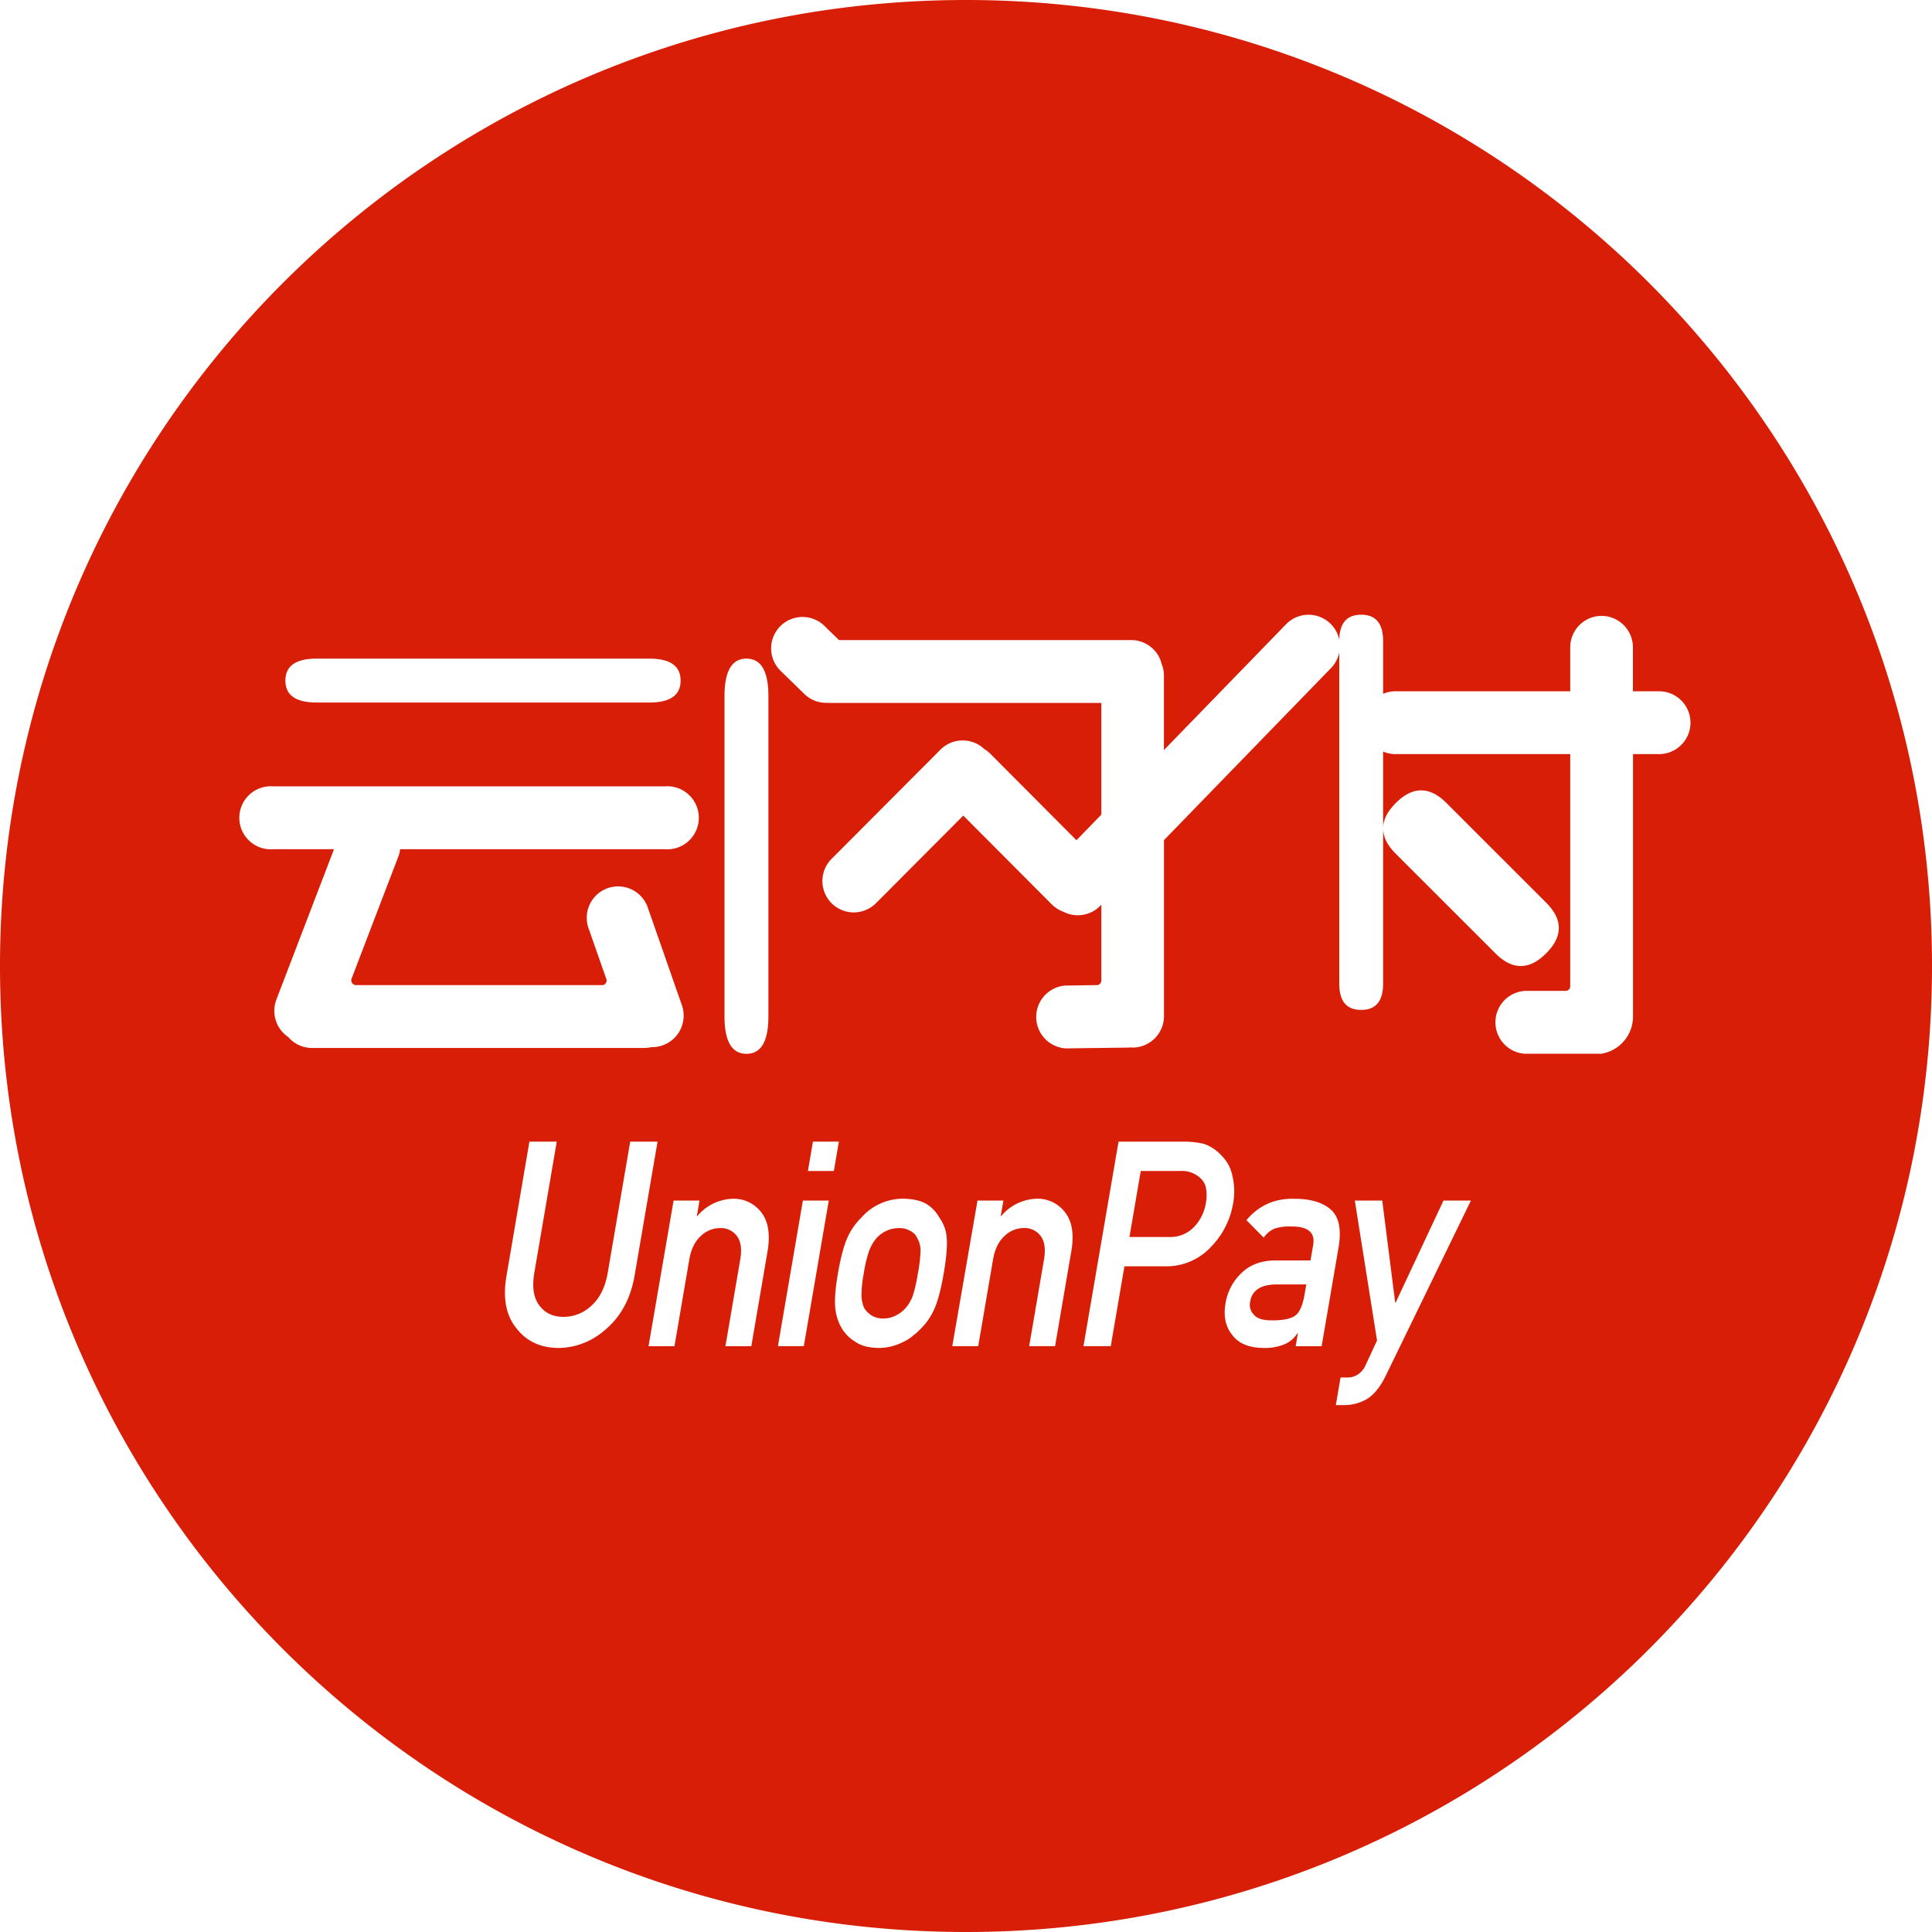 <?xml version="1.0" standalone="no"?><!DOCTYPE svg PUBLIC "-//W3C//DTD SVG 1.1//EN" "http://www.w3.org/Graphics/SVG/1.1/DTD/svg11.dtd"><svg class="icon" width="200px" height="200.00px" viewBox="0 0 1024 1024" version="1.1" xmlns="http://www.w3.org/2000/svg"><path fill="#d81e06" d="M512 1024C229.222 1024 0 794.778 0 512S229.222 0 512 0s512 229.222 512 512-229.222 512-512 512zM167.834 349.082c-11.034 0-16.563 3.891-16.563 11.648 0 7.757 5.53 11.622 16.563 11.622h176.333c11.034 0 16.563-3.866 16.563-11.622 0-7.757-5.53-11.648-16.563-11.648H167.834z m239.437 19.866c0-13.235-3.866-19.866-11.648-19.866-7.731 0-11.622 6.63-11.622 19.866v169.728c0 13.261 3.891 19.866 11.648 19.866 7.757 0 11.622-6.605 11.622-19.84v-169.754z m359.398 56.678c-8.96-8.96-17.92-8.96-26.88 0-8.96 8.96-8.96 17.92 0 26.88l52.813 52.787c8.96 8.96 17.92 8.96 26.88 0 8.96-8.96 8.96-17.92 0-26.88l-52.813-52.787z m-486.067 179.456l-12.237 71.68c-1.894 11.418-0.128 20.454 5.274 27.136 5.248 6.912 12.646 10.445 22.195 10.547 9.498 0 18.688-3.738 25.984-10.547 7.501-6.682 12.288-15.718 14.413-27.136l12.288-71.68h-14.49l-11.981 69.888c-1.357 7.424-4.173 13.03-8.397 16.896a21.376 21.376 0 0 1-15.002 6.093c-5.632 0-9.882-2.048-12.8-6.093-2.995-3.866-3.891-9.472-2.714-16.896l11.955-69.888h-14.49z m76.416 31.232l-13.286 77.21h13.747l7.859-45.952c0.922-5.402 2.918-9.523 5.99-12.339a14.72 14.72 0 0 1 10.445-4.326 10.496 10.496 0 0 1 8.883 4.326c2.048 2.816 2.611 6.912 1.69 12.339l-7.859 45.952h13.722l8.781-51.302c1.28-8.832 0-15.514-3.84-20.07a18.176 18.176 0 0 0-14.285-6.784 25.344 25.344 0 0 0-19.251 9.165h-0.256l1.382-8.192h-13.722z m68.531 0l-13.235 77.184h13.722l13.235-77.184h-13.722z m5.325-31.232l-2.662 15.565h13.747l2.662-15.565h-13.747z m13.261 69.76c-1.408 8.115-1.869 14.336-1.408 18.611 0.41 3.968 1.69 7.782 3.738 11.085a20.48 20.48 0 0 0 6.733 6.528c2.97 2.15 7.04 3.251 12.211 3.354 4.71 0.077 9.37-1.075 13.619-3.328a18.867 18.867 0 0 0 4.941-3.226c1.331-0.973 2.611-2.099 3.763-3.328 3.2-3.072 5.811-6.886 7.654-11.11 1.818-4.275 3.43-10.47 4.813-18.586 1.408-8.141 1.92-14.387 1.587-18.739a20.787 20.787 0 0 0-3.917-10.778 19.635 19.635 0 0 0-6.4-6.912c-3.021-1.946-7.168-2.944-12.544-3.072a29.312 29.312 0 0 0-22.349 9.984 35.072 35.072 0 0 0-7.475 10.752c-1.894 4.378-3.558 10.624-4.966 18.765z m42.368 0.154h-0.026a79.334 79.334 0 0 1-2.611 11.571 19.968 19.968 0 0 1-3.84 6.682 16.998 16.998 0 0 1-5.12 3.942 14.387 14.387 0 0 1-6.861 1.638 11.52 11.52 0 0 1-6.144-1.638 13.261 13.261 0 0 1-3.891-3.942 18.176 18.176 0 0 1-1.408-6.682c0.051-3.942 0.461-7.885 1.229-11.725 0.589-4.045 1.536-8.038 2.816-11.904a23.475 23.475 0 0 1 3.661-6.4 16.102 16.102 0 0 1 11.955-5.632 11.827 11.827 0 0 1 6.298 1.536 8.115 8.115 0 0 1 3.763 4.096 13.005 13.005 0 0 1 1.587 6.4 79.565 79.565 0 0 1-1.408 12.032z m31.59-38.656l-13.363 77.158h13.747l7.859-45.952c0.922-5.402 2.918-9.523 5.99-12.339a14.72 14.72 0 0 1 10.445-4.326 10.496 10.496 0 0 1 8.883 4.326c2.048 2.816 2.611 6.938 1.69 12.339l-7.859 45.952h13.722l8.781-51.302c1.306-8.832 0.026-15.514-3.84-20.07a18.176 18.176 0 0 0-14.285-6.784 25.37 25.37 0 0 0-19.2 9.19h-0.256l1.408-8.192h-13.722z m74.752-31.232l-18.586 108.39h14.464l7.245-42.317h21.965a32.256 32.256 0 0 0 24.294-10.701 43.008 43.008 0 0 0 11.213-21.939c1.05-5.12 0.947-10.419-0.282-15.462a20.582 20.582 0 0 0-5.555-10.419 22.579 22.579 0 0 0-9.523-6.4 46.464 46.464 0 0 0-10.65-1.178h-34.611z m5.786 50.56l5.99-35.021h20.915a14.413 14.413 0 0 1 9.83 3.046 10.24 10.24 0 0 1 3.686 5.274 22.451 22.451 0 0 1 0 9.139 23.603 23.603 0 0 1-5.888 11.904 17.331 17.331 0 0 1-13.107 5.632h-21.427z m89.267 50.995l-1.152 6.861h13.747l9.037-52.71c1.536-9.498 0.077-16.128-4.403-19.917-4.454-3.763-10.982-5.606-19.558-5.504-10.112-0.205-18.432 3.584-24.934 11.315l9.165 9.267a13.235 13.235 0 0 1 5.632-4.736 23.859 23.859 0 0 1 8.294-1.178c9.421-0.205 13.491 3.072 12.262 9.882l-1.382 8.115h-18.944c-7.27 0.102-13.158 2.304-17.664 6.682a28.16 28.16 0 0 0-8.448 16.128c-1.178 6.81 0.026 12.365 3.61 16.742 3.328 4.454 8.806 6.733 16.384 6.835 3.84 0.154 7.629-0.512 11.213-1.92a15.309 15.309 0 0 0 6.912-5.888h0.256z m4.454-25.856l-0.947 5.504c-1.024 5.811-2.714 9.523-5.12 11.162-2.662 1.664-6.835 2.432-12.544 2.33-4.531 0-7.603-1.024-9.216-3.046a7.398 7.398 0 0 1-1.946-6.682c0.922-5.99 5.376-9.088 13.389-9.293h16.384z m25.728-44.493l11.776 74.189-5.965 12.877a11.443 11.443 0 0 1-4.096 5.069 9.728 9.728 0 0 1-5.274 1.638h-3.994l-2.509 14.643h4.531a23.706 23.706 0 0 0 11.904-3.2c3.686-2.227 6.989-6.246 9.856-12.032l45.312-93.184h-14.541l-25.344 54.067h-0.256l-6.861-54.067h-14.541z m15.002-268.544v-28.006c0-9.293-3.866-13.952-11.622-13.952-7.578 0-11.469 4.454-11.622 13.312a16.614 16.614 0 0 0-28.16-8.294l-64.768 66.714V358.144c0-2.048-0.384-4.096-1.126-5.99a16.666 16.666 0 0 0-16.154-12.902H444.672l-7.731-7.552a16.614 16.614 0 1 0-23.168 23.885l12.544 12.237a16.512 16.512 0 0 0 11.955 4.685l1.229 0.077h144.23v59.187l-13.184 13.568-45.67-45.85a16.435 16.435 0 0 0-3.174-2.458 16.614 16.614 0 0 0-23.194 0.256l-57.728 57.907a16.614 16.614 0 1 0 23.475 23.552l46.31-46.464 46.95 47.104a16.41 16.41 0 0 0 6.067 3.84 16.64 16.64 0 0 0 19.584-3.123l0.563-0.563v39.757a2.56 2.56 0 0 1-1.997 2.816l-17.152 0.256a16.691 16.691 0 0 0 0.435 33.306l32.87-0.435c0.435 0 0.87 0 1.28-0.077 0.435-0.077 0.768 0.077 1.178 0.077a16.691 16.691 0 0 0 16.589-16.666v-93.286l88.55-91.213a16.64 16.64 0 0 0 4.352-8.243v175.514c0 9.293 3.84 13.926 11.622 13.926 7.757 0 11.622-4.634 11.622-13.926V398.336a16.563 16.563 0 0 0 6.528 1.357h92.646v122.65a2.56 2.56 0 0 1 0 0.333v0.205a2.56 2.56 0 0 1-1.997 2.304h-21.888a16.691 16.691 0 0 0 0 33.331h40.243a19.968 19.968 0 0 0 16.922-19.43v-139.392h13.85a16.691 16.691 0 0 0 16.614-16.666 16.691 16.691 0 0 0-16.691-16.64h-13.824v-23.296c-0.026-9.19-7.45-16.64-16.64-16.666a16.691 16.691 0 0 0-16.589 16.666v23.296h-92.646c-2.304 0-4.506 0.512-6.528 1.357z m-521.984 86.323a16.538 16.538 0 0 0 0.973-3.994h140.134a16.717 16.717 0 1 0 0-33.306H145.024a16.717 16.717 0 1 0 0 33.306h32l-30.541 79.718a16.742 16.742 0 0 0 6.298 19.84 16.538 16.538 0 0 0 12.544 5.786h176.128a16.384 16.384 0 0 0 3.738-0.435 16.717 16.717 0 0 0 16.256-22.144l-17.92-51.302a16.64 16.64 0 1 0-31.36 11.059l9.37 26.778a2.56 2.56 0 0 1-1.997 2.739H188.57a2.56 2.56 0 0 1-2.202-3.507l24.704-64.512z"  /></svg>